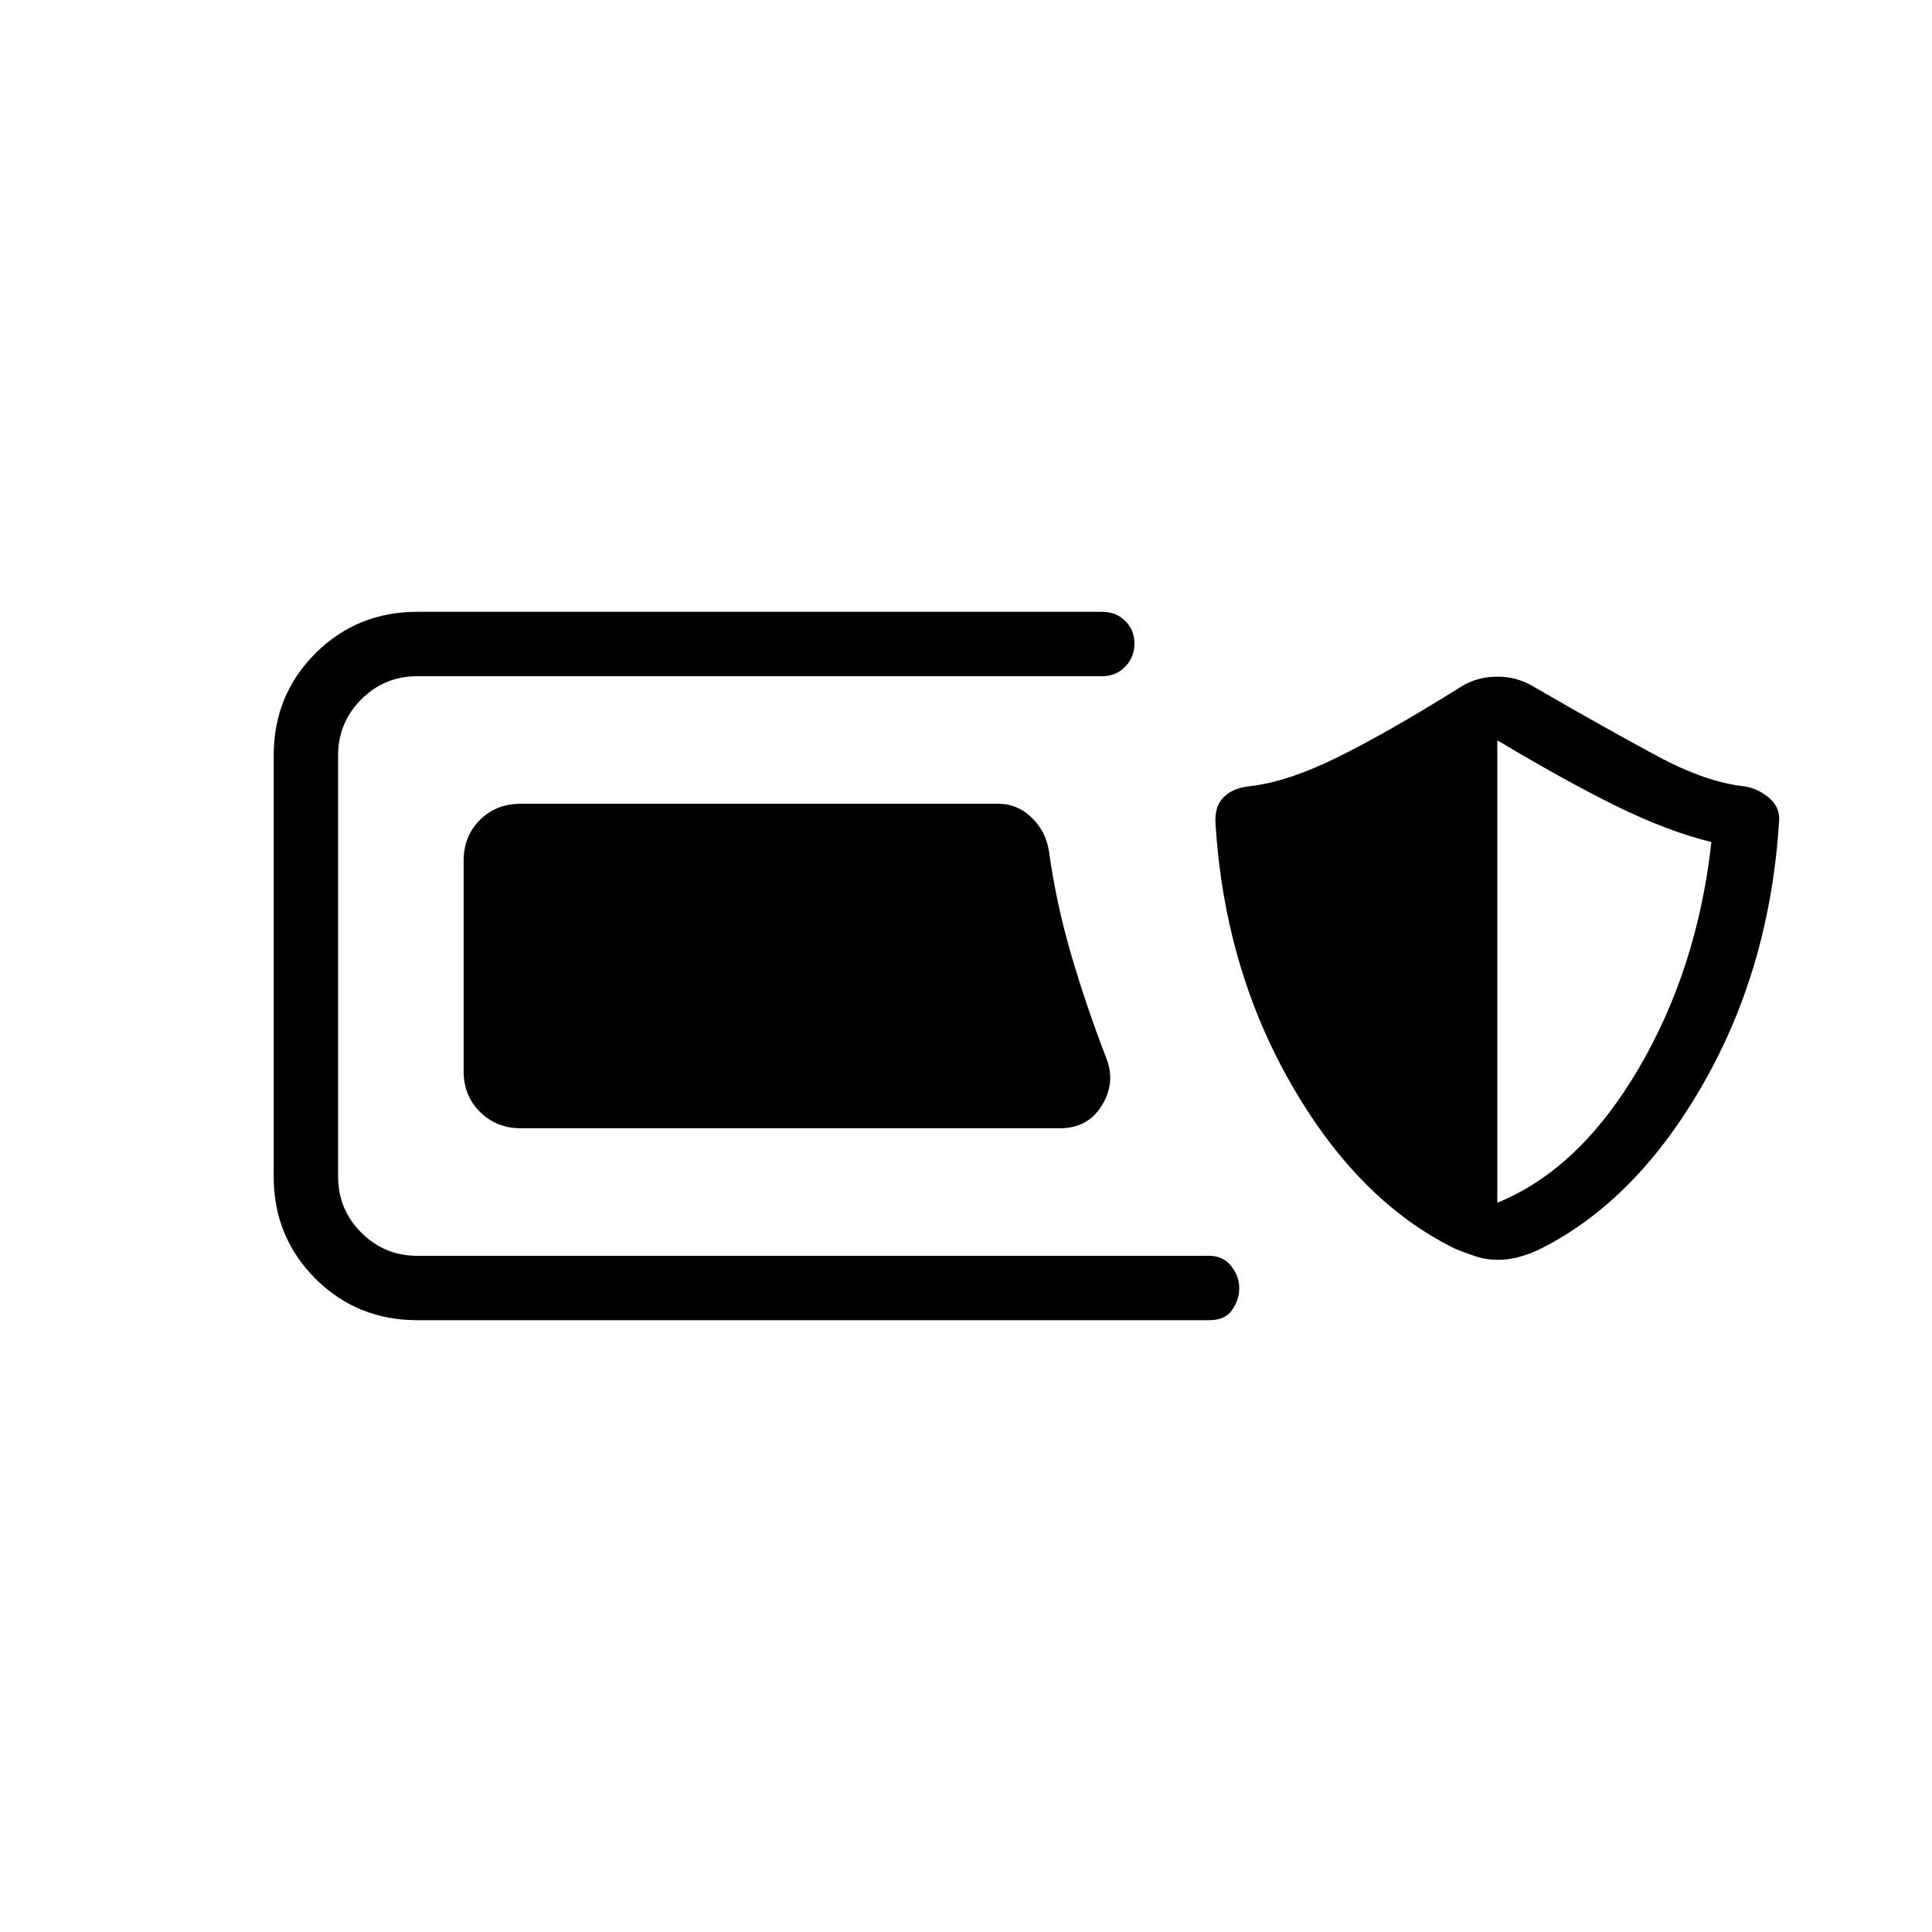 <svg xmlns="http://www.w3.org/2000/svg" height="20" viewBox="0 -960 960 960" width="20"><path d="M207.38-304q-30 0-50.69-20.69Q136-345.38 136-375.38v-209.24q0-30 20.69-50.69Q177.38-656 207.38-656h340.31q6.84 0 11.42 4.52t4.58 11.27q0 6.75-4.58 11.48T547.69-624H207.38q-16.35 0-27.86 11.52Q168-600.97 168-584.62v209.24q0 16.35 11.52 27.86Q191.03-336 207.38-336h393.39q7 0 11 5.1 4 5.09 4 10.9 0 5.81-3.53 10.9-3.52 5.1-11.47 5.1H207.38Zm51.31-95.38q-11.92 0-20.11-8.05-8.2-8.04-8.2-20.26v-104.62q0-12.22 8.09-20.26 8.08-8.05 20.37-8.05h237.05q9.57 0 16.58 6.72 7.01 6.71 8.68 16.36 3.54 25.85 11.04 51.62 7.5 25.77 17.73 52.23 4.46 11.92-2.48 23.11-6.95 11.2-20.67 11.2H258.69ZM744.23-334q-5.69 0-10.65-1.62-4.96-1.61-10.43-3.84-48-23.39-81.5-81.73-33.5-58.35-37.73-130.64-.23-7.79 4.17-12.1 4.39-4.31 11.99-5.3 19.07-1.92 44.57-14.5t62.2-35.58q7.75-4.46 17.18-4.46t17.12 4.46q38.47 22.23 62.7 35.19 24.23 12.97 43.3 14.89 6.7 1.23 11.81 5.61 5.12 4.37 5.12 10.47-4.23 72.61-37.35 130.96-33.11 58.34-80.71 82.45-4.87 2.51-10.49 4.12-5.62 1.62-11.3 1.62Zm-.23-28.38q40.69-16.47 70.08-66.43 29.38-49.96 36.3-112.79-21.76-5.32-47.23-17.86Q777.69-572 744-592.15v229.77Z"/></svg>